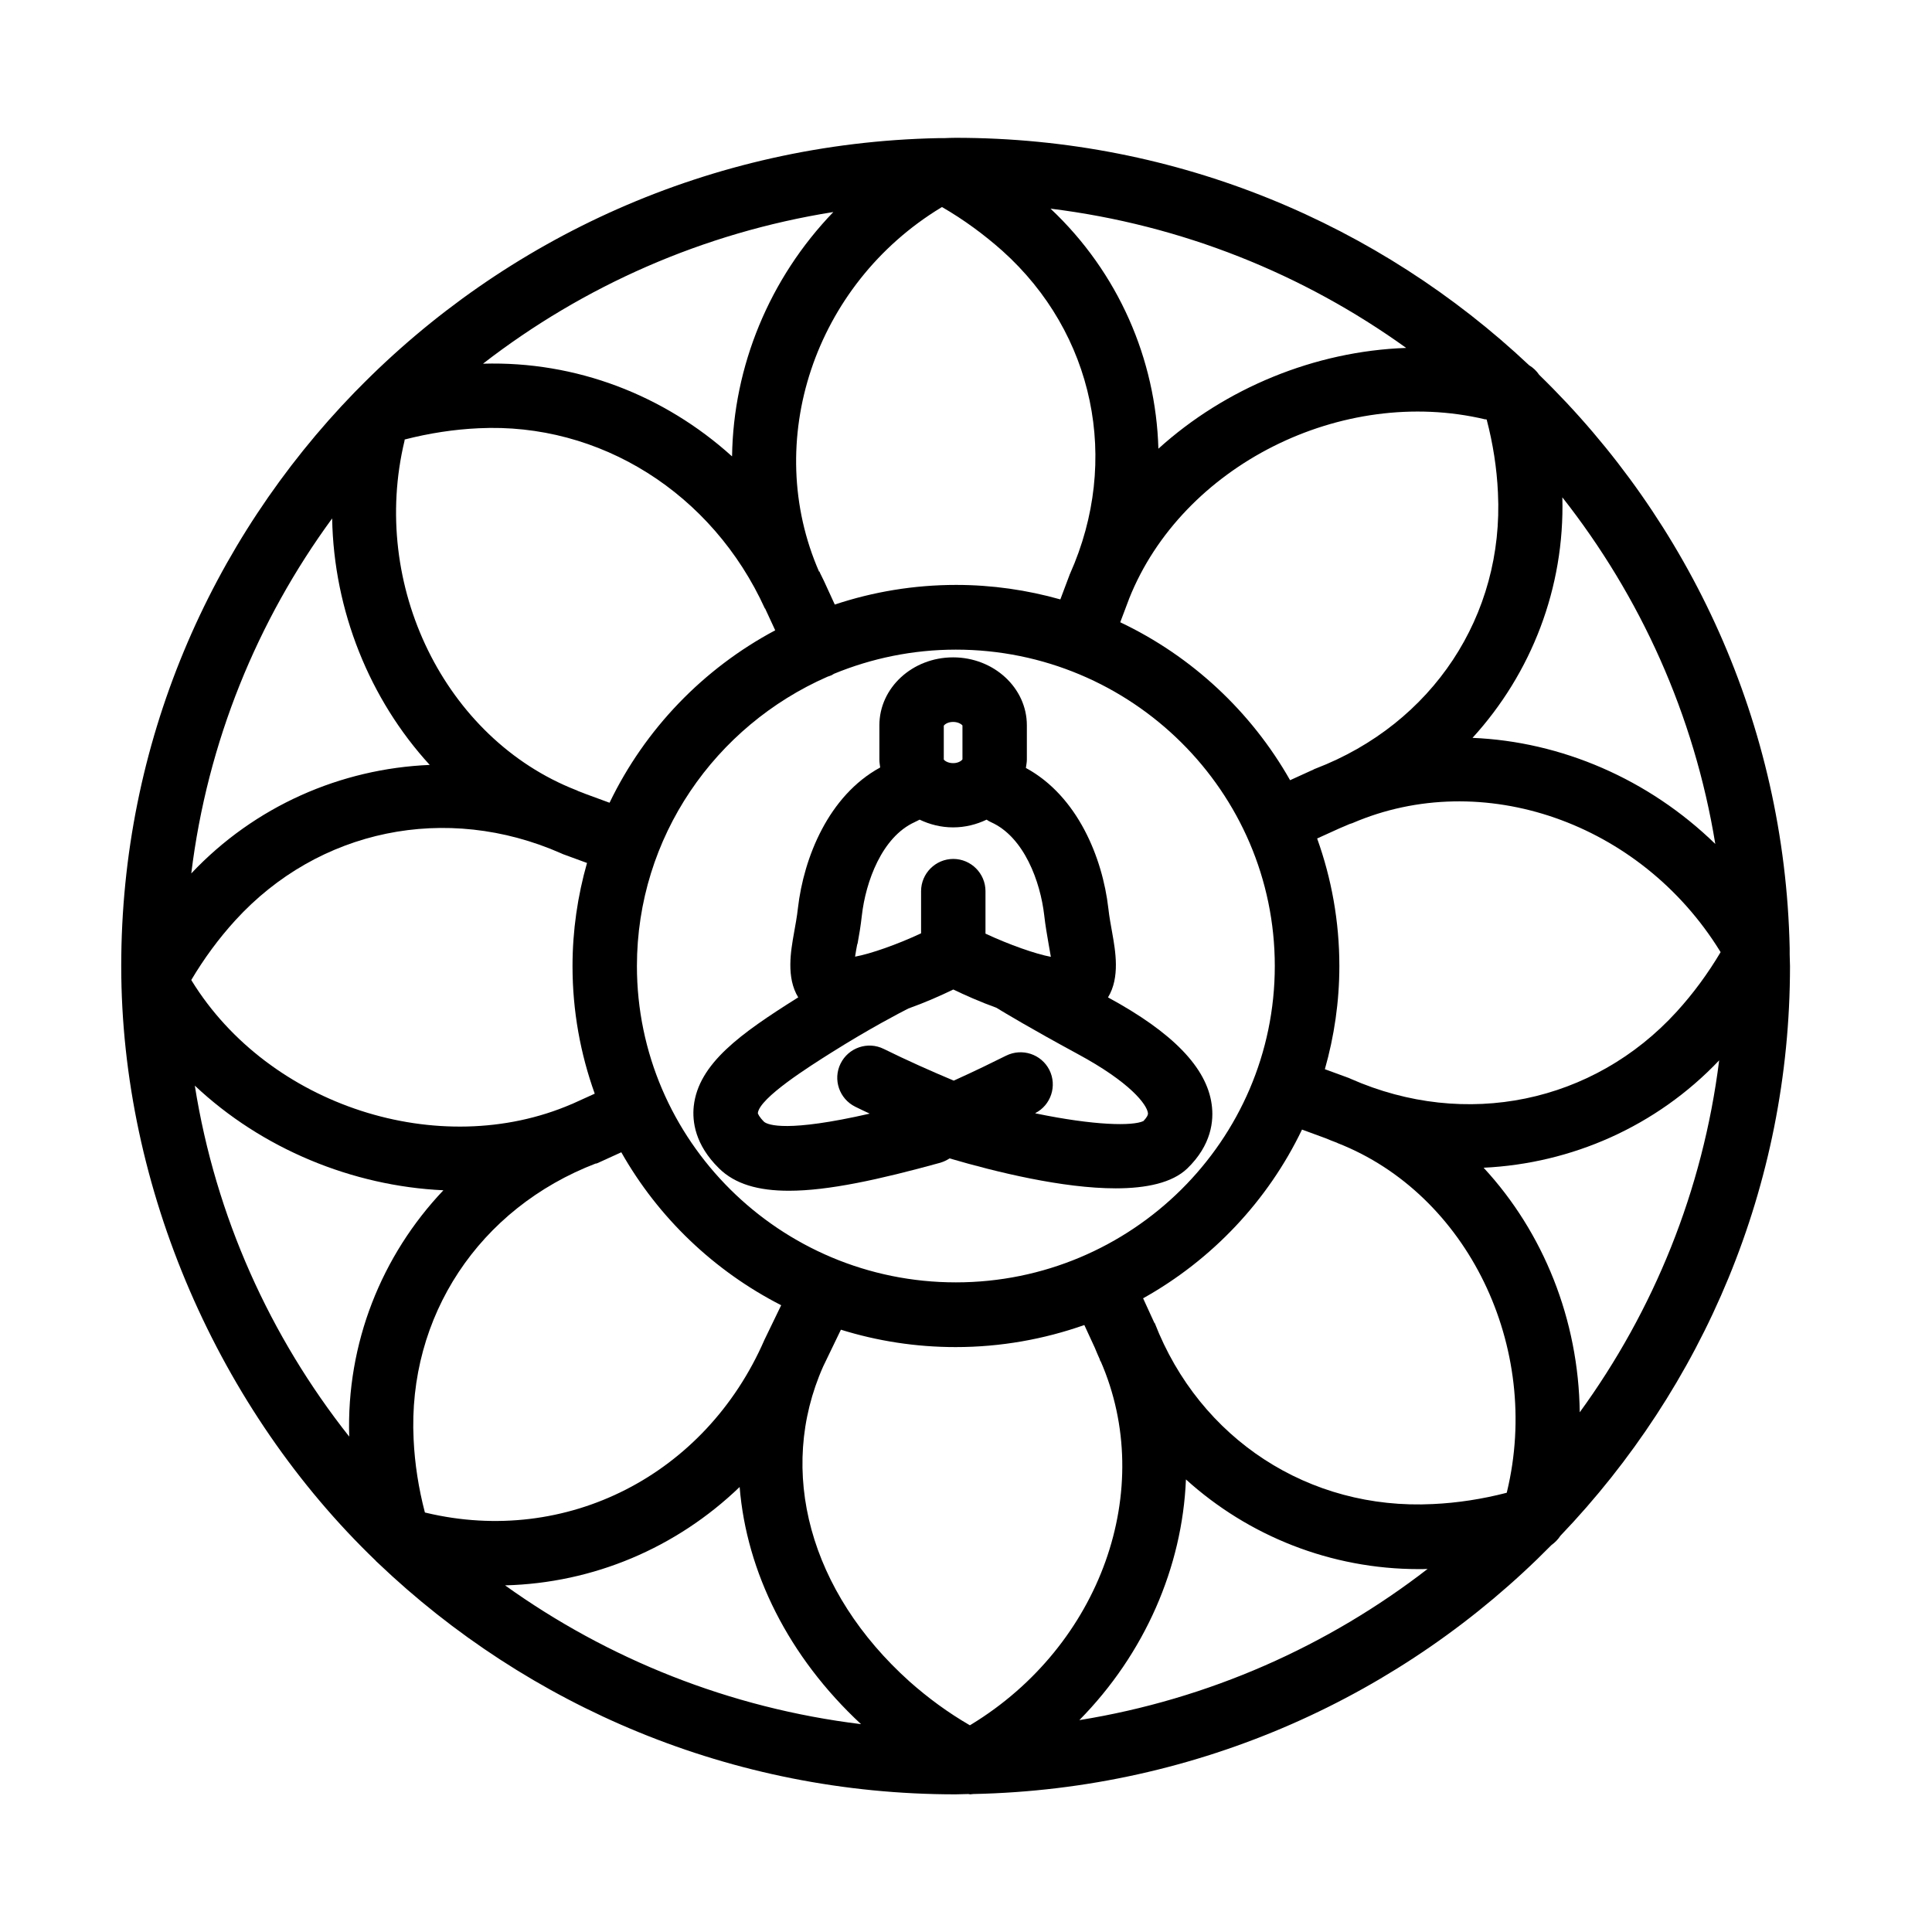 <?xml version="1.0" encoding="UTF-8"?>
<svg id="icons" xmlns="http://www.w3.org/2000/svg" viewBox="0 0 120 120">
  <path d="m23.34,96.95s.09.09.14.13c9.32,8.89,21.96,14.37,35.87,14.37.27,0,.53-.02.79-.02.04,0,.08.02.13.02.06,0,.12-.02.18-.02,14.05-.29,26.74-6.15,35.91-15.46.22-.16.41-.35.56-.58,8.83-9.23,14.26-21.68,14.26-35.38,0-.25-.02-.49-.02-.74,0-.13,0-.25,0-.38-.3-13.93-6.2-26.51-15.56-35.61-.16-.24-.37-.44-.62-.59-9.29-8.75-21.83-14.13-35.62-14.13-.24,0-.48.01-.73.02-.12,0-.24,0-.36,0-14.13.29-26.89,6.22-36.08,15.62-.05.05-.1.1-.15.15-8.98,9.25-14.51,21.82-14.51,35.65s6.07,27.59,15.82,36.95Zm-11.46-36.08c.79-1.33,1.7-2.57,2.73-3.7,5.17-5.67,13.11-7.31,20.24-4.17.04.02.07.03.11.05l1.5.55c-.58,2.04-.9,4.19-.9,6.41,0,2.78.49,5.44,1.38,7.92l-1.41.64s-.02.01-.03.01c-8.22,3.54-18.8.11-23.59-7.66,0-.02-.02-.03-.03-.05Zm39-25.35c-3.55-8.11-.3-17.84,7.56-22.62.02-.01.05-.03.07-.04,1.35.78,2.6,1.7,3.75,2.72,5.7,5.12,7.35,13,4.2,20.06,0,.02-.02.04-.03.06,0,0,0,0,0,.01,0,0,0,0,0,0,0,.01,0,.02-.01.03l-.56,1.49c-2.06-.58-4.23-.9-6.47-.9-2.63,0-5.17.43-7.54,1.22l-.67-1.46c-.08-.18-.18-.35-.26-.53,0-.02-.01-.05-.02-.07Zm41.39-9.48s.05.01.07.02c.39,1.49.63,3.01.7,4.54.38,7.63-4.06,14.35-11.33,17.14-.04.01-.08.03-.11.05l-1.47.67c-2.41-4.25-6.1-7.7-10.55-9.81l.54-1.43s0-.02.01-.03c3.29-8.27,13.22-13.26,22.13-11.14Zm14.6,33.1c-.79,1.33-1.7,2.57-2.73,3.7-5.17,5.67-13.11,7.31-20.24,4.17-.04-.02-.07-.03-.11-.05l-1.5-.55c.58-2.04.9-4.19.9-6.41,0-2.78-.49-5.44-1.38-7.92l1.41-.64c.21-.08.41-.18.61-.26.05-.02.11-.03.16-.05,8.07-3.48,17.9-.06,22.85,7.96l.03.05Zm-38.51,25.4c3.48,7.96.02,17.67-8.05,22.58-.02.01-.05.03-.07.04-1.35-.78-2.6-1.7-3.75-2.72-6.2-5.57-8.25-13.07-5.36-19.57l1.1-2.28c2.25.7,4.64,1.08,7.13,1.08,2.8,0,5.49-.49,7.99-1.37l.65,1.41c.09.24.2.46.3.7.02.05.03.1.05.15Zm-28.8-24.53c0-8.03,4.88-14.93,11.84-17.98.08-.03.16-.05.25-.09.05-.03.1-.06.15-.09,2.33-.96,4.89-1.5,7.57-1.5,10.92,0,19.81,8.82,19.81,19.65s-8.89,19.65-19.81,19.65-19.81-8.82-19.81-19.65Zm32.15,22.18s-.03-.08-.05-.11l-.66-1.44c4.28-2.39,7.75-6.06,9.87-10.48l1.47.54c.22.1.45.18.68.27.02,0,.04.02.06.03,8.07,3.16,12.69,12.67,10.52,21.66,0,.02-.01.04-.02.06-1.51.39-3.05.63-4.58.7-7.7.39-14.48-4.04-17.28-11.25Zm-24.19-44.4l.63,1.36c-4.47,2.38-8.09,6.14-10.29,10.71l-1.47-.54c-.16-.07-.32-.12-.49-.19-.04-.02-.08-.05-.13-.06-8.14-3.19-12.81-12.72-10.64-21.71v-.06c1.52-.39,3.06-.63,4.6-.7,7.52-.37,14.51,4.02,17.78,11.2Zm-10.51,34.49s.03-.01.05-.02c0,0,.02,0,.03-.01,0,0,0,0,0,0,.01,0,.02,0,.03-.01l1.47-.67c2.29,4.05,5.76,7.37,9.93,9.5l-1.04,2.15s0,0,0,0c0,0,0,0,0,0h0c-3.66,8.41-12.3,12.82-21.02,10.74-.02,0-.05-.01-.07-.02-.39-1.49-.63-3.02-.7-4.54-.38-7.63,4.06-14.35,11.33-17.14Zm8.93,20.08c.43,5.29,3.03,10.54,7.54,14.73-8.18-1-15.73-4.05-22.11-8.62,5.49-.14,10.64-2.33,14.57-6.11Zm27.72-.47c3.89,3.52,9.01,5.57,14.45,5.57.19,0,.37,0,.56-.01-6.18,4.78-13.57,8.09-21.63,9.39,4.06-4.12,6.4-9.5,6.62-14.95Zm18.49-19.36c5.46-.26,10.73-2.56,14.63-6.67-1.01,8.09-4.07,15.55-8.66,21.86-.07-5.75-2.25-11.17-5.97-15.19Zm-.69-26.7c3.66-4.01,5.73-9.32,5.58-14.94,4.84,6.15,8.19,13.5,9.5,21.53-4.15-4.04-9.57-6.36-15.08-6.59Zm-19.51-17.96c-.16-5.56-2.48-10.94-6.7-14.91,8.18,1.01,15.72,4.07,22.09,8.65-5.68.2-11.24,2.5-15.39,6.26Zm-26.49.47c-4.21-3.8-9.68-5.92-15.46-5.75,6.21-4.81,13.65-8.13,21.76-9.42-3.99,4.14-6.21,9.6-6.29,15.16Zm-18.76,19.17c-5.54.23-10.88,2.56-14.82,6.74,1-8.17,4.1-15.7,8.75-22.05.1,5.73,2.33,11.24,6.06,15.31Zm.84,26.42c-3.85,4.06-6.03,9.51-5.85,15.3-4.91-6.21-8.3-13.66-9.59-21.8,4.16,3.92,9.78,6.24,15.44,6.5Z"/>
  <path d="m58.43,72.21c.2-.06.38-.15.55-.26,2.9.85,7.03,1.86,10.32,1.86,1.9,0,3.51-.34,4.44-1.23,1.51-1.46,1.66-2.97,1.52-3.98-.31-2.29-2.42-4.47-6.44-6.65.76-1.24.46-2.89.26-4.02-.08-.46-.18-.97-.24-1.52-.36-3.12-1.9-6.96-5.12-8.71.02-.17.06-.34.06-.52v-2.13c0-2.33-2.06-4.22-4.58-4.22,0,0,0,0,0,0s0,0,0,0c-2.53,0-4.58,1.89-4.58,4.22v2.13c0,.17.03.33.05.49-3.21,1.75-4.75,5.6-5.11,8.74-.06.55-.16,1.06-.24,1.52-.2,1.13-.5,2.78.26,4.02-.04.02-.07.04-.1.06-3.44,2.17-6.1,4.04-6.39,6.7-.1.95.08,2.39,1.56,3.85,1,.99,2.45,1.4,4.35,1.4,2.44,0,5.6-.69,9.44-1.75Zm.77-24.81c-.37,0-.56-.19-.58-.22v-2.1c.02-.05.21-.24.58-.24,0,0,0,0,0,0s0,0,0,0c.37,0,.56.19.58.22v2.1c-.02.05-.21.24-.58.24,0,0,0,0,0,0s0,0,0,0Zm-5.94,11.24c.1-.54.2-1.13.27-1.77.24-2.11,1.25-4.89,3.29-5.81.01,0,.02-.01.03-.02,0,0,.02,0,.03-.01l.24-.12c.63.3,1.33.48,2.08.48,0,0,0,0,0,0s0,0,0,0c.75,0,1.45-.18,2.08-.48.09.06.18.12.28.16,2.05.92,3.06,3.69,3.3,5.79.07.64.18,1.23.27,1.77.04.25.1.54.14.8-.93-.17-2.58-.75-4.06-1.44v-2.64c0-1.1-.9-2-2-2s-2,.9-2,2v2.62c-1.49.7-3.16,1.28-4.1,1.45.04-.26.09-.55.14-.8Zm-6.19,10.5c.1-.95,3.22-2.91,4.55-3.75,2.45-1.54,4.27-2.48,4.8-2.75,1.04-.37,2.03-.81,2.79-1.18.73.35,1.67.77,2.67,1.13.56.34,2.1,1.27,5.03,2.86,3.32,1.79,4.32,3.16,4.39,3.68.02.12-.08.29-.28.5-.67.32-3.04.28-6.67-.47-.02,0-.04-.01-.05-.02.98-.5,1.37-1.7.88-2.68-.5-.99-1.7-1.38-2.69-.89-.68.34-1.9.94-3.25,1.55-1.41-.59-2.93-1.27-4.35-1.97-.99-.49-2.19-.08-2.68.91-.49.99-.08,2.19.91,2.68.3.15.6.29.9.43-5.12,1.17-6.31.71-6.56.51-.3-.3-.4-.51-.39-.57Z"/>
</svg>